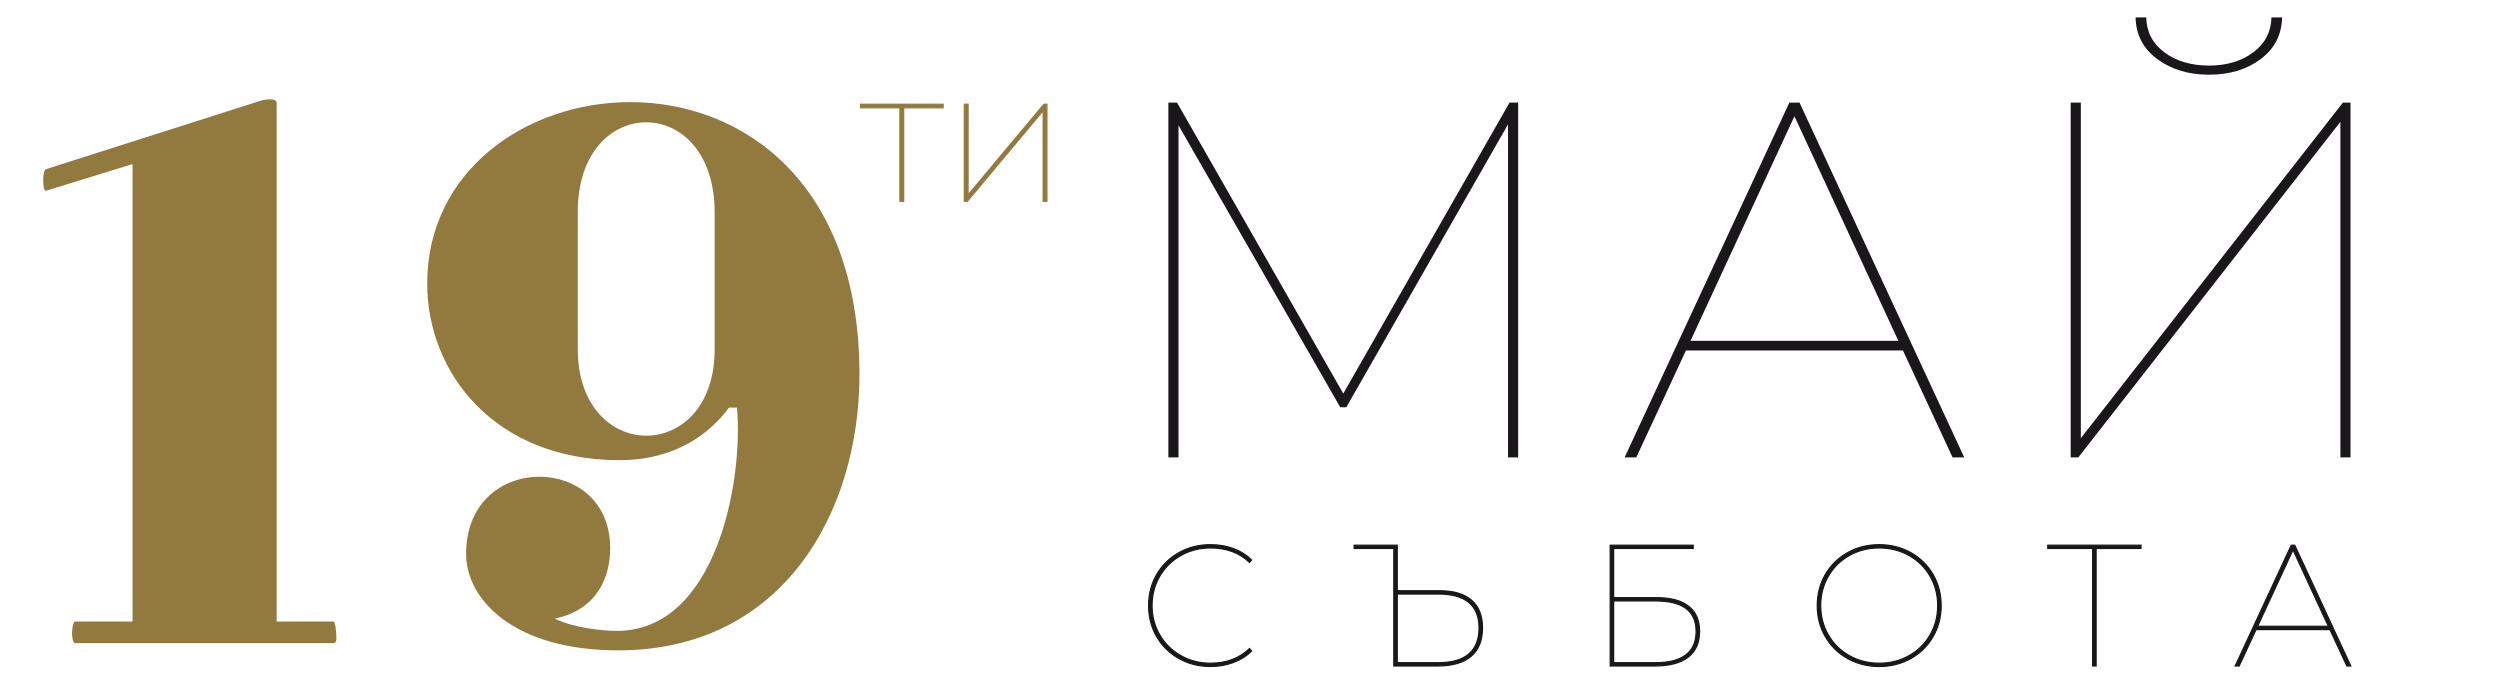 <?xml version="1.0" encoding="utf-8"?>
<!-- Generator: Adobe Illustrator 16.0.0, SVG Export Plug-In . SVG Version: 6.00 Build 0)  -->
<!DOCTYPE svg PUBLIC "-//W3C//DTD SVG 1.1//EN" "http://www.w3.org/Graphics/SVG/1.1/DTD/svg11.dtd">
<svg version="1.1" id="Layer_1" xmlns="http://www.w3.org/2000/svg" xmlns:xlink="http://www.w3.org/1999/xlink" x="0px" y="0px"
	 width="512.722px" height="143px" viewBox="0 0 512.722 143" style="enable-background:new 0 0 512.722 143;" xml:space="preserve"
	>
<g>
	<g>
		<path style="fill:#92793D;" d="M56.736,127.471h11.672c0.443,0,0.591,2.955,0.591,3.398c0,0.591-0.147,1.034-0.591,1.034H15.366
			c-0.443,0-0.591-1.478-0.591-2.068c0-0.443,0.148-2.216,0.591-2.364h11.82V33.648l-17.73,5.467
			c-0.443,0.148-0.591-1.033-0.591-2.216c0-1.034,0.147-2.068,0.591-2.216l44.03-14.037c1.034-0.295,3.25-0.59,3.25,0.443V127.471z"
			/>
		<path style="fill:#92793D;" d="M149.52,83.589c-5.614,7.535-13.741,10.786-22.458,10.786c-25.708,0-39.449-18.025-39.449-36.199
			c0-23.197,20.39-37.233,41.666-37.233c23.049,0,46.985,16.548,46.985,55.851c0,28.22-15.662,56.588-49.497,56.588
			c-21.276,0-31.175-10.343-31.175-19.799c0-10.638,7.535-15.809,15.07-15.809c7.24,0,14.479,4.875,14.479,14.627
			c0,5.614-2.364,12.559-11.376,14.479c3.989,1.921,9.899,2.512,12.707,2.512c20.39,0,26.004-30.585,24.674-45.803H149.52z
			 M146.565,43.549c0-12.264-6.944-18.469-14.037-18.469c-6.944,0-14.036,6.057-14.036,18.32v28.221
			c0,11.82,7.092,17.73,14.036,17.73c7.092,0,14.037-5.91,14.037-17.73V43.549z"/>
	</g>
	<g>
		<path style="fill:#1A171B;" d="M311.359,21.037v72.775h-2.08V25.508L276.115,83.52h-1.248l-33.165-57.805v68.098h-2.08V21.037
			h1.768l34.102,59.676l34.1-59.676H311.359z"/>
		<path style="fill:#1A171B;" d="M390.267,71.876h-44.496l-10.189,21.937h-2.391l33.787-72.775h2.08l33.789,72.775h-2.391
			L390.267,71.876z M389.332,69.9l-21.313-46.057L346.707,69.9H389.332z"/>
		<path style="fill:#1A171B;" d="M424.677,21.037h2.08v68.824l53.75-68.824h1.559v72.775h-2.078V24.988l-53.75,68.824h-1.561V21.037
			z M442.404,12.096c-2.877-2.147-4.35-4.99-4.418-8.525h2.184c0.068,2.981,1.314,5.373,3.742,7.174
			c2.426,1.803,5.475,2.703,9.148,2.703c3.604,0,6.619-0.9,9.045-2.703c2.426-1.801,3.674-4.192,3.744-7.174h2.182
			c-0.068,3.535-1.525,6.378-4.365,8.525c-2.844,2.149-6.379,3.223-10.605,3.223C448.832,15.318,445.279,14.245,442.404,12.096z"/>
	</g>
	<g>
		<path style="fill:#1A171B;stroke:#1A171B;stroke-width:0.25;stroke-miterlimit:10;" d="M241.794,135.063
			c-1.935-1.084-3.457-2.576-4.565-4.477c-1.109-1.898-1.663-4.027-1.663-6.387s0.554-4.488,1.663-6.389
			c1.109-1.898,2.63-3.391,4.565-4.477c1.934-1.084,4.093-1.627,6.477-1.627c1.674,0,3.238,0.265,4.688,0.795
			c1.451,0.531,2.695,1.316,3.733,2.354l-0.424,0.496c-2.076-1.982-4.742-2.973-7.998-2.973c-2.242,0-4.277,0.52-6.105,1.557
			c-1.829,1.039-3.268,2.46-4.317,4.265c-1.05,1.805-1.575,3.804-1.575,5.999c0,2.193,0.525,4.193,1.575,5.998
			c1.049,1.805,2.489,3.227,4.317,4.264c1.828,1.039,3.863,1.558,6.105,1.558c3.231,0,5.897-1.003,7.998-3.008l0.424,0.495
			c-1.038,1.039-2.288,1.829-3.751,2.371c-1.463,0.543-3.021,0.814-4.671,0.814C245.887,136.691,243.728,136.148,241.794,135.063z"
			/>
		<path style="fill:#1A171B;stroke:#1A171B;stroke-width:0.25;stroke-miterlimit:10;" d="M301.796,123.084
			c1.498,1.286,2.248,3.18,2.248,5.68c0,2.572-0.779,4.519-2.336,5.84s-3.846,1.981-6.865,1.981h-8.988v-24.101h-8.141v-0.672h8.848
			v9.343h8.67C298.111,121.155,300.298,121.799,301.796,123.084z M301.23,134.125c1.404-1.19,2.105-2.967,2.105-5.326
			c0-4.646-2.783-6.971-8.352-6.971h-8.422v14.084h8.422C297.746,135.912,299.828,135.316,301.23,134.125z"/>
		<path style="fill:#1A171B;stroke:#1A171B;stroke-width:0.25;stroke-miterlimit:10;" d="M330.232,111.813h17.021v0.672h-16.314
			v10.086h8.813c2.879,0,5.066,0.584,6.564,1.752s2.248,2.885,2.248,5.149c0,2.336-0.779,4.104-2.336,5.309
			c-1.557,1.203-3.846,1.805-6.865,1.805h-9.131V111.813z M339.503,135.912c2.762,0,4.842-0.536,6.246-1.609
			c1.404-1.074,2.105-2.672,2.105-4.795c0-2.1-0.689-3.669-2.07-4.707c-1.379-1.039-3.473-1.558-6.281-1.558h-8.564v12.669H339.503z
			"/>
		<path style="fill:#1A171B;stroke:#1A171B;stroke-width:0.25;stroke-miterlimit:10;" d="M378.927,135.063
			c-1.936-1.084-3.457-2.576-4.566-4.477c-1.107-1.898-1.662-4.027-1.662-6.387s0.555-4.488,1.662-6.389
			c1.109-1.898,2.631-3.391,4.566-4.477c1.934-1.084,4.092-1.627,6.477-1.627c2.383,0,4.541,0.543,6.477,1.627
			c1.934,1.086,3.455,2.578,4.564,4.477c1.109,1.9,1.664,4.029,1.664,6.389s-0.555,4.488-1.664,6.387
			c-1.109,1.9-2.631,3.393-4.564,4.477c-1.936,1.086-4.094,1.629-6.477,1.629C383.019,136.691,380.861,136.148,378.927,135.063z
			 M391.507,134.479c1.828-1.026,3.268-2.442,4.318-4.247c1.049-1.805,1.574-3.816,1.574-6.033c0-2.218-0.525-4.229-1.574-6.034
			c-1.051-1.806-2.49-3.221-4.318-4.247c-1.828-1.025-3.863-1.539-6.104-1.539c-2.242,0-4.277,0.514-6.105,1.539
			c-1.828,1.026-3.268,2.441-4.316,4.247c-1.051,1.805-1.576,3.816-1.576,6.034c0,2.217,0.525,4.229,1.576,6.033
			c1.049,1.805,2.488,3.221,4.316,4.247s3.863,1.539,6.105,1.539C387.644,136.019,389.679,135.506,391.507,134.479z"/>
		<path style="fill:#1A171B;stroke:#1A171B;stroke-width:0.25;stroke-miterlimit:10;" d="M439.089,112.484h-9.201v24.101h-0.709
			v-24.101h-9.201v-0.672h19.111V112.484z"/>
		<path style="fill:#1A171B;stroke:#1A171B;stroke-width:0.25;stroke-miterlimit:10;" d="M477.841,129.117h-15.146l-3.469,7.468
			h-0.814l11.502-24.772h0.707l11.502,24.772h-0.814L477.841,129.117z M477.523,128.445l-7.256-15.678l-7.254,15.678H477.523z"/>
	</g>
	<g>
		<path style="fill:#92793D;stroke:#92793D;stroke-width:0.25;stroke-miterlimit:10;" d="M193.42,22.109h-8.084v19.172h-0.77V22.109
			h-8.084v-0.731h16.938V22.109z"/>
		<path style="fill:#92793D;stroke:#92793D;stroke-width:0.25;stroke-miterlimit:10;" d="M197.77,21.378h0.77v18.594l15.553-18.594
			h0.616v19.903h-0.77V22.688l-15.552,18.594h-0.616V21.378z"/>
	</g>
</g>
</svg>
